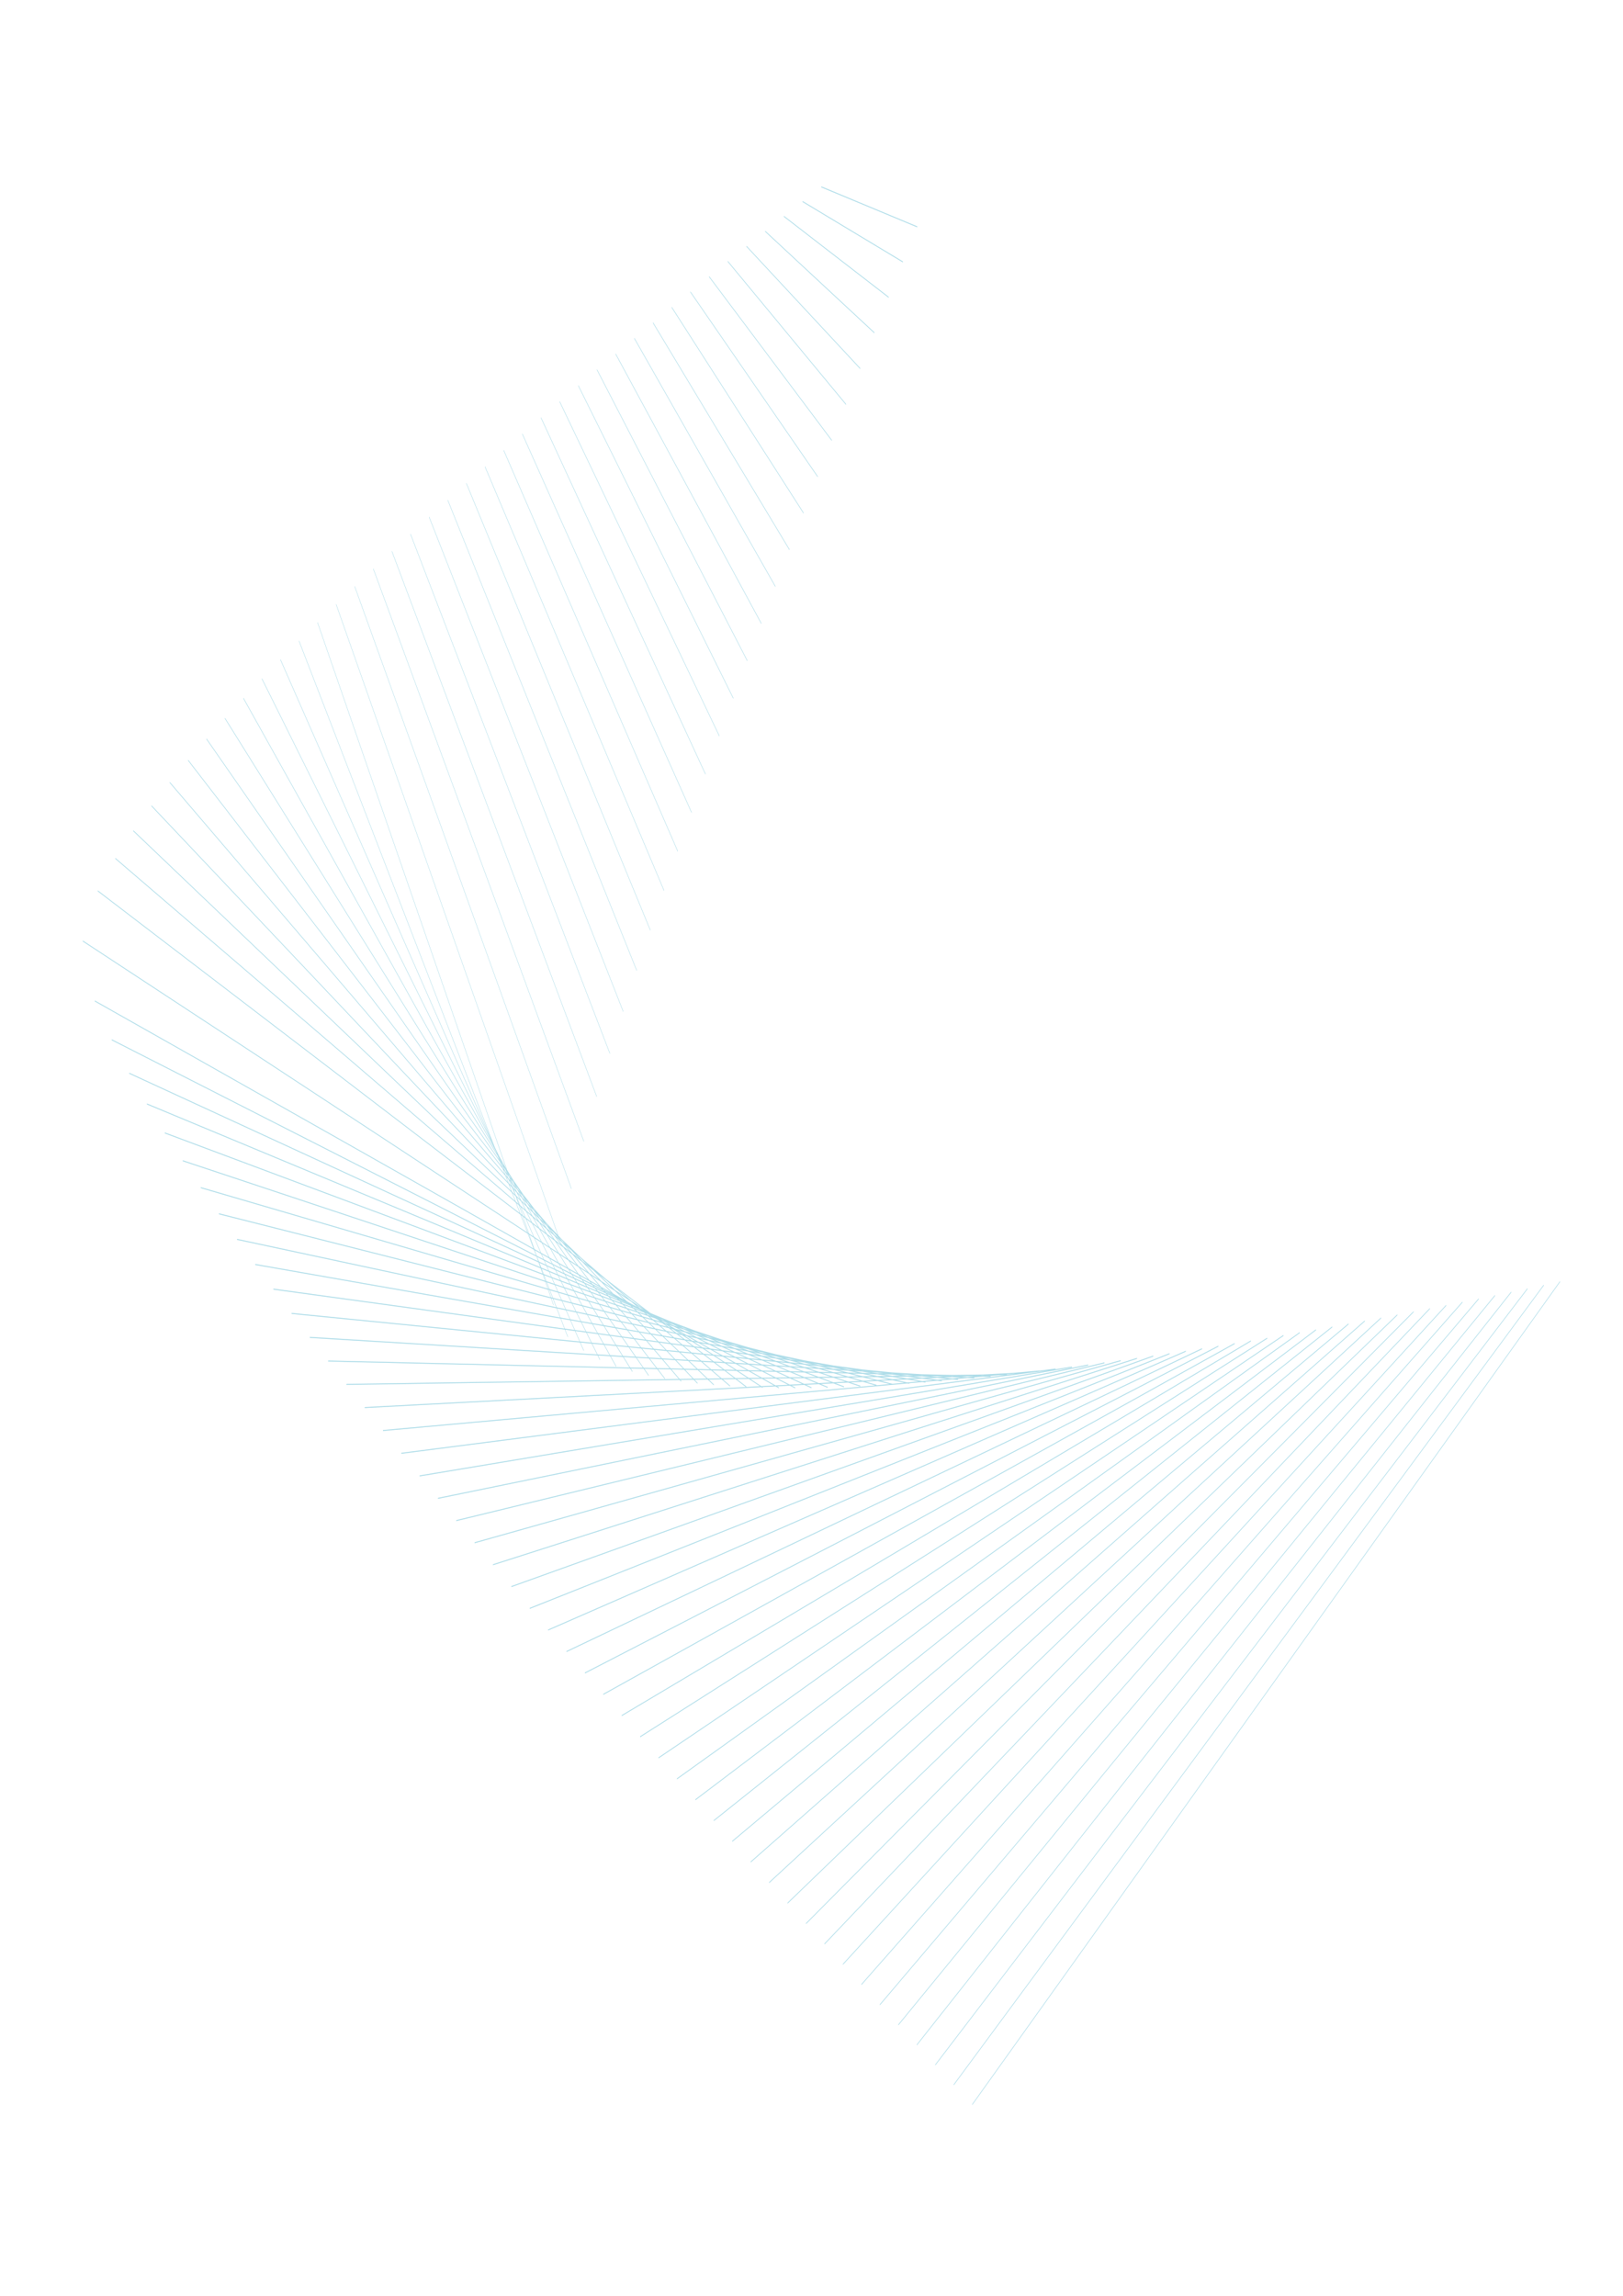 <?xml version="1.0" encoding="UTF-8" standalone="no"?>
<svg
   xmlns:dc="http://purl.org/dc/elements/1.1/"
   xmlns:cc="http://creativecommons.org/ns#"
   xmlns:rdf="http://www.w3.org/1999/02/22-rdf-syntax-ns#"
   xmlns:svg="http://www.w3.org/2000/svg"
   xmlns="http://www.w3.org/2000/svg"
   xmlns:sodipodi="http://sodipodi.sourceforge.net/DTD/sodipodi-0.dtd"
   xmlns:inkscape="http://www.inkscape.org/namespaces/inkscape"
   sodipodi:docname="drawing-1.svg"
   inkscape:version="1.0 (4035a4fb49, 2020-05-01)"
   id="svg48"
   version="1.1"
   viewBox="0 0 210 297"
   height="297mm"
   width="210mm">
  <defs
     id="defs42" />
  <sodipodi:namedview
     inkscape:window-maximized="1"
     inkscape:window-y="-8"
     inkscape:window-x="69"
     inkscape:window-height="745"
     inkscape:window-width="1289"
     showgrid="false"
     inkscape:document-rotation="0"
     inkscape:current-layer="layer1"
     inkscape:document-units="mm"
     inkscape:cy="347.01072"
     inkscape:cx="-102.85364"
     inkscape:zoom="0.24748737"
     inkscape:pageshadow="2"
     inkscape:pageopacity="0.0"
     borderopacity="1.0"
     bordercolor="#666666"
     pagecolor="#ffffff"
     id="base" />
  <g
     id="layer1"
     inkscape:groupmode="layer"
     inkscape:label="Layer 1">
    <path
       style="color:#000000;font-style:normal;font-variant:normal;font-weight:normal;font-stretch:normal;font-size:medium;line-height:normal;font-family:sans-serif;font-variant-ligatures:normal;font-variant-position:normal;font-variant-caps:normal;font-variant-numeric:normal;font-variant-alternates:normal;font-variant-east-asian:normal;font-feature-settings:normal;font-variation-settings:normal;text-indent:0;text-align:start;text-decoration:none;text-decoration-line:none;text-decoration-style:solid;text-decoration-color:#000000;letter-spacing:normal;word-spacing:normal;text-transform:none;writing-mode:lr-tb;direction:ltr;text-orientation:mixed;dominant-baseline:auto;baseline-shift:baseline;text-anchor:start;white-space:normal;shape-padding:0;shape-margin:0;inline-size:0;clip-rule:nonzero;display:inline;overflow:visible;visibility:visible;opacity:1;isolation:auto;mix-blend-mode:normal;color-interpolation:sRGB;color-interpolation-filters:linearRGB;solid-color:#000000;solid-opacity:1;vector-effect:none;fill:#afdde9;fill-opacity:1;fill-rule:nonzero;stroke:none;stroke-width:0.265px;stroke-linecap:butt;stroke-linejoin:miter;stroke-miterlimit:4;stroke-dasharray:none;stroke-dashoffset:0;stroke-opacity:1;color-rendering:auto;image-rendering:auto;shape-rendering:auto;text-rendering:auto;enable-background:accumulate;stop-color:#000000;stop-opacity:1"
       d="m 106.272,24.112 -0.003,0.129 12.407,5.169 0.003,-0.129 z m -2.422,1.896 -0.004,0.128 12.98,7.816 0.004,-0.129 z m -2.421,1.915 -0.005,0.127 13.556,10.474 0.005,-0.128 z m -2.42,1.93 -0.006,0.126 14.135,13.143 0.006,-0.127 z m -2.42,1.942 -0.007,0.126 14.716,15.82 0.007,-0.125 z m -2.419,1.955 -0.007,0.125 15.299,18.507 0.007,-0.125 z m -2.419,1.968 -0.008,0.124 15.884,21.202 0.008,-0.124 z m -2.418,1.979 -0.009,0.122 16.472,23.91 0.009,-0.123 z m -2.418,1.99 -0.01,0.122 17.062,26.63 0.009,-0.122 z m -2.418,2.001 -0.01,0.121 17.655,29.364 0.01,-0.121 z m -2.417,2.014 -0.011,0.12 18.251,32.113 0.01,-0.12 z m -2.417,2.026 -0.011,0.12 18.85,34.877 0.011,-0.12 z m -2.416,2.04 -0.011,0.119 19.452,37.658 0.011,-0.118 z m -2.415,2.055 -0.012,0.117 20.058,40.456 0.012,-0.118 z m -2.415,2.069 -0.012,0.116 20.668,43.273 0.012,-0.116 z m -2.414,2.083 -0.013,0.116 21.282,46.114 0.013,-0.116 z m -2.414,2.099 -0.013,0.115 21.902,48.984 0.013,-0.116 z m -2.413,2.116 -0.013,0.115 22.528,51.887 0.013,-0.115 z m -2.412,2.133 -0.013,0.114 23.161,54.828 0.013,-0.114 z m -2.412,2.149 -0.014,0.114 23.802,57.814 0.014,-0.114 z m -2.411,2.168 -0.014,0.113 24.453,60.86 0.014,-0.114 z m -2.41,2.186 -0.014,0.113 25.118,63.985 0.014,-0.113 z m -2.409,2.208 -0.014,0.112 25.801,67.207 0.014,-0.113 z m -2.408,2.232 -0.015,0.111 26.505,70.553 0.015,-0.111 z m -2.407,2.258 -0.015,0.11 27.244,74.088 0.015,-0.111 z m -2.405,2.285 -0.015,0.11 28.042,77.923 0.015,-0.11 z m -2.404,2.316 -0.015,0.109 28.675,81.514 -1.4,-1.481 -1.636,-1.914 -1.411,-1.829 -1.254,-1.806 -0.847,-1.358 -24.514,-70.886 -0.016,0.109 24.41,70.586 -0.071,-0.114 -0.808,-1.448 -0.575,-1.158 -25.343,-65.595 -0.014,0.112 24.895,64.438 -27.281,-62.131 -0.013,0.115 27.184,61.911 -29.569,-59.558 -0.012,0.118 30.09,60.608 -32.472,-58.2 -0.011,0.12 32.691,58.592 0.096,0.25 -35.167,-56.369 -0.01,0.121 35.316,56.608 0.17,0.441 -37.863,-54.501 -0.009,0.123 37.99,54.684 0.226,0.586 -40.589,-52.637 -0.008,0.124 40.701,52.782 0.269,0.695 -43.336,-50.732 -0.007,0.125 43.438,50.851 0.309,0.799 -46.105,-48.75 -0.007,0.126 46.198,48.849 0.354,0.918 -48.898,-46.663 -0.006,0.127 48.985,46.746 0.421,1.089 -51.726,-44.387 -0.005,0.127 51.808,44.457 0.528,1.368 -54.605,-41.753 -0.005,0.127 54.682,41.813 0.89,2.305 -57.501,-37.757 -0.004,0.128 57.573,37.804 0.738,1.911 -56.756,-32.086 -0.003,0.128 56.823,32.125 0.281,0.728 -54.912,-27.961 -0.003,0.128 54.976,27.994 0.205,0.592 -52.915,-24.385 -0.003,0.128 52.971,24.411 0.212,0.614 -50.887,-21.177 -0.003,0.129 50.942,21.2 0.234,0.677 -48.86,-18.26 -0.002,0.129 48.914,18.281 0.267,0.772 -46.854,-15.583 -0.002,0.129 46.907,15.602 0.302,0.872 -44.873,-13.125 -0.002,0.129 44.924,13.141 0.338,0.976 -42.919,-10.864 -0.002,0.13 42.97,10.876 0.321,0.928 0.015,-0.109 -0.278,-0.805 0.186,0.048 0.419,1.084 -41.285,-8.842 -0.002,0.129 41.341,8.854 0.46,1.19 -39.449,-6.926 -10e-4,0.129 39.504,6.935 0.5,1.293 -37.649,-5.166 -7.7e-4,0.13 37.702,5.173 0.386,0.999 0.014,-0.113 -0.339,-0.878 1.252,0.172 0.592,1.35 -37.25,-3.69 -7.6e-4,0.129 37.31,3.696 0.49,1.116 0.013,-0.114 -0.437,-0.995 1.452,0.144 0.69,1.391 -37.158,-2.269 -3.7e-4,0.13 37.224,2.273 0.307,0.617 0.012,-0.117 -0.246,-0.496 1.558,0.095 0.775,1.389 0.011,-0.12 -0.705,-1.264 1.583,0.097 0.847,1.357 -39.001,-0.902 -3.6e-4,0.129 39.083,0.904 0.285,0.457 0.01,-0.122 -0.207,-0.332 1.655,0.038 0.647,0.931 0.009,-0.123 -0.56,-0.806 1.649,0.038 1.004,1.302 -41.209,0.609 v 0.129 l 43.119,-0.636 0.199,0.234 0.007,-0.125 -0.094,-0.11 1.704,-0.026 0.49,0.518 0.007,-0.126 -0.372,-0.394 1.691,-0.025 0.781,0.746 0.006,-0.127 -0.65,-0.621 1.67,-0.025 1.081,0.928 0.005,-0.127 -0.936,-0.803 1.64,-0.024 1.325,1.013 -49.306,2.597 3.6e-4,0.13 51.321,-2.704 0.164,0.108 0.003,-0.116 1.669,-0.088 0.434,0.245 0.003,-0.128 -0.228,-0.129 1.641,-0.087 0.691,0.352 0.003,-0.128 -0.463,-0.236 1.634,-0.087 0.933,0.43 0.003,-0.128 -0.684,-0.316 1.627,-0.085 1.161,0.483 0.003,-0.129 -0.886,-0.369 1.615,-0.085 1.376,0.514 0.002,-0.129 -1.074,-0.402 1.598,-0.084 1.58,0.526 0.002,-0.129 -1.246,-0.415 1.57,-0.082 1.591,0.465 -63.675,5.773 3.7e-4,0.129 65.931,-5.979 0.041,0.01 3.2e-4,-0.014 1.888,-0.171 0.219,0.047 7.6e-4,-0.067 1.711,-0.155 0.395,0.07 0.001,-0.105 1.543,-0.14 0.563,0.077 0.001,-0.129 1.378,-0.125 0.728,0.072 0.001,-0.13 -0.044,-0.005 1.27,-0.114 0.88,0.053 v -0.129 l -0.032,-0.002 1.105,-0.1 1.033,0.024 v -0.117 l 0.931,-0.085 0.854,-0.012 -78.027,10.044 7.6e-4,0.13 83.695,-10.774 -81.325,13.569 10e-4,0.13 84.401,-14.083 -0.001,-0.129 -2.105,0.351 -0.001,-0.092 -2.106,0.271 v -0.021 l -3.406,0.309 -3.942,0.208 -3.939,0.057 -3.903,-0.09 -3.846,-0.235 -3.844,-0.382 -3.777,-0.518 -3.722,-0.653 -3.708,-0.795 -3.591,-0.909 -3.473,-1.016 -3.318,-1.104 -3.088,-1.154 -2.591,-1.078 -0.201,-0.092 -5.689,-4.35 -3.263,-2.8 -2.483,-2.369 -0.459,-0.485 z m 21.076,71.554 0.029,0.051 0.038,0.075 -0.035,-0.056 z m -0.003,0.154 0.024,0.038 0.199,0.453 -0.074,-0.107 z m 0.238,0.381 0.166,0.265 0.183,0.368 -0.191,-0.275 z m 0.029,0.31 0.118,0.17 0.262,0.597 -0.168,-0.218 z m 0.29,0.418 0.265,0.382 0.272,0.547 -0.299,-0.388 z m 0.189,0.087 0.092,0.149 0.096,0.172 -0.103,-0.149 z m -0.163,0.313 0.201,0.261 0.308,0.701 -0.251,-0.293 z m 0.484,0.335 0.054,0.077 0.035,0.102 z m -0.136,0.117 0.349,0.453 0.037,0.073 0.144,0.416 -0.239,-0.279 z m 0.296,0.113 0.092,0.133 0.25,0.447 -0.256,-0.332 z m -0.292,0.348 0.277,0.324 0.352,0.803 -0.328,-0.347 z m 0.542,0.247 0.363,0.47 0.334,0.599 -0.396,-0.464 z m 0.236,0.105 0.163,0.234 0.145,0.233 -0.171,-0.222 z m -0.221,0.067 0.118,0.238 -0.06,-0.071 z m -0.149,0.058 0.196,0.229 0.214,0.62 -0.07,-0.073 z m 0.285,0.334 0.141,0.165 0.384,0.773 -0.316,-0.334 z m -0.304,0.194 0.35,0.371 0.403,0.917 -0.405,-0.386 z m 0.797,0.077 0.339,0.44 0.3,0.481 -0.361,-0.423 z m -0.185,0.09 0.453,0.53 0.404,0.723 -0.493,-0.521 z m -0.144,0.329 0.033,0.034 0.066,0.191 z m 0.117,0.123 0.382,0.404 0.443,0.892 -0.548,-0.524 -0.045,-0.101 z m 0.704,0.34 0.456,0.533 0.403,0.647 -0.489,-0.518 z m 0.296,0.14 0.22,0.286 0.168,0.241 -0.219,-0.257 z m -1.156,0.012 0.408,0.389 0.335,0.967 -0.326,-0.279 z m 0.686,0.068 0.535,0.566 0.476,0.853 -0.582,-0.555 z m -0.153,0.441 0.573,0.547 0.53,1.068 -0.633,-0.543 z m 1.1,0.245 0.407,0.476 0.36,0.519 -0.431,-0.455 z m -0.223,0.08 0.552,0.584 0.497,0.796 -0.596,-0.568 z m -0.787,0.024 0.28,0.636 -0.085,-0.072 z m 0.616,0.325 0.615,0.588 0.579,1.038 -0.675,-0.579 z m -0.747,0.091 0.315,0.271 0.435,1.259 -0.226,-0.174 z m 0.391,0.335 0.113,0.097 0.6,1.368 -0.281,-0.216 z m 1.331,0.075 0.535,0.566 0.497,0.716 -0.575,-0.549 z m -1.117,0.109 0.654,0.561 0.671,1.351 -0.73,-0.558 z m 1.449,0.029 0.245,0.287 0.22,0.285 -0.255,-0.269 z m -0.525,0.108 0.642,0.613 0.622,0.997 -0.703,-0.603 z m -0.149,0.529 0.703,0.603 0.741,1.327 -0.782,-0.597 z m 1.232,0.167 0.462,0.488 0.459,0.594 -0.498,-0.475 z m -0.229,0.119 0.644,0.614 0.656,0.943 -0.705,-0.605 z m -1.787,0.071 0.216,0.166 0.755,2.183 -0.085,-0.056 z m 0.288,0.22 0.306,0.235 1.016,2.314 -0.571,-0.375 z m 1.348,0.153 0.738,0.633 0.809,1.296 -0.82,-0.627 z m -0.946,0.155 0.748,0.572 1.146,2.308 -0.885,-0.581 z m 2.021,0.282 0.612,0.584 0.673,0.874 -0.676,-0.58 z m 0.327,0.08 0.302,0.32 0.315,0.369 -0.327,-0.313 z m -0.48,0.275 0.754,0.648 0.875,1.259 -0.841,-0.643 z m -1.008,0.021 0.804,0.615 1.283,2.3 -0.95,-0.624 z m 2.164,0.582 0.553,0.528 0.652,0.763 3.67e-4,0.002 -0.618,-0.53 z m -1.225,0.137 0.849,0.65 1.427,2.287 -1.006,-0.661 z m 1.056,0.108 0.749,0.643 0.936,1.215 -0.844,-0.646 z m -2.593,0.456 0.076,0.05 0.486,1.406 z m 0.145,0.095 0.593,0.388 0.829,1.889 -0.788,-0.445 z m 2.405,0.115 0.879,0.671 1.581,2.277 -1.052,-0.691 z m 1.099,0.239 0.384,0.33 0.047,0.133 0.011,-0.083 0.298,0.256 0.986,1.155 -0.845,-0.646 z m 0.324,0.005 0.36,0.344 0.535,0.566 -0.472,-0.405 -0.417,-0.488 z m -3.146,0.088 0.9,0.59 0.917,1.849 -0.993,-0.562 z m 2.803,0.494 0.896,0.685 1.748,2.267 -1.091,-0.716 z m -1.799,0.165 0.969,0.636 1.004,1.799 -1.062,-0.601 z m 2.986,0.25 0.712,0.611 1.005,1.062 -0.828,-0.633 z m -0.039,0.463 0.921,0.705 1.931,2.261 -1.147,-0.753 z m -1.856,0.004 1.03,0.676 1.085,1.74 -1.12,-0.633 z m -2.087,0.17 0.808,0.457 0.302,0.688 -0.866,-0.441 -0.01,-0.027 z m 0.892,0.505 1.007,0.569 0.314,0.632 -1.022,-0.521 z m 4.468,0.042 0.614,0.527 0.919,0.878 -0.742,-0.568 z m -2.098,0.055 1.08,0.71 1.161,1.67 -1.168,-0.661 z m 1.931,0.18 0.953,0.729 2.131,2.254 -1.223,-0.803 z m -4.887,0.083 0.877,0.446 0.249,0.567 -0.893,-0.412 z m 1.69,0.264 1.078,0.609 0.317,0.568 -1.084,-0.552 z m -0.732,0.223 1.035,0.527 0.256,0.516 -1.044,-0.481 z m 3.251,0.072 1.128,0.74 1.224,1.588 -1.21,-0.684 z m -3.916,0.198 0.903,0.416 0.258,0.588 -0.922,-0.383 z m 2.588,0.179 1.14,0.644 0.307,0.493 -1.135,-0.579 z m 3.413,0.055 0.986,0.754 2.347,2.24 -1.324,-0.87 z m -4.208,0.069 1.099,0.56 0.256,0.458 -1.101,-0.507 z m -0.811,0.15 1.056,0.486 0.269,0.541 -1.069,-0.444 z m -0.855,0.028 0.043,0.111 -0.005,-0.002 z m 6.625,0.153 0.487,0.418 -0.247,-0.189 z m -1.499,0.047 1.197,0.785 1.267,1.484 -1.266,-0.715 z m -5.036,0.061 0.013,0.005 0.265,0.687 -0.044,-0.017 z m 0.081,0.033 0.932,0.388 0.286,0.651 -0.954,-0.357 z m 3.561,0.124 1.192,0.673 0.281,0.405 -1.172,-0.597 z m -0.86,0.02 1.153,0.587 0.244,0.392 -1.145,-0.527 z m -0.871,0.063 1.115,0.514 0.273,0.488 -1.122,-0.466 z m -0.821,0.214 1.08,0.449 0.302,0.609 -1.098,-0.41 z m 6.378,0.328 0.96,0.733 2.578,2.212 -1.444,-0.948 z m -4.337,0.02 1.162,0.535 0.269,0.431 -1.161,-0.483 z m -2.847,0.021 0.052,0.02 0.301,0.778 -0.086,-0.029 z m 3.777,0.006 1.193,0.608 0.22,0.317 -1.174,-0.542 z m -3.658,0.039 0.964,0.361 0.327,0.745 -0.991,-0.33 z m 6.088,0.027 1.294,0.85 1.271,1.344 -1.337,-0.755 z m -1.503,0.024 1.239,0.7 0.233,0.302 -1.2,-0.611 z m -2.73,0.022 1.135,0.472 0.313,0.56 -1.148,-0.428 z m -0.816,0.316 1.109,0.415 0.349,0.704 -1.133,-0.377 z m 2.97,0.137 1.193,0.549 0.254,0.366 -1.183,-0.492 z m -0.918,0.061 1.176,0.489 0.317,0.507 -1.183,-0.442 z m 1.905,0.055 1.225,0.624 0.178,0.232 -1.19,-0.548 z m 126.431,0.114 -76.052,106.469 0.008,0.123 76.052,-106.469 z m -129.193,0.078 1.16,0.434 0.368,0.659 -1.18,-0.393 z m 3.773,0.02 1.303,0.736 0.151,0.177 -1.234,-0.629 z m -5.81,0.017 0.093,0.03 0.339,0.877 -0.131,-0.038 z m 0.159,0.052 1,0.333 0.37,0.843 -1.033,-0.302 z m 7.357,0.17 1.437,0.943 1.193,1.139 -1.42,-0.803 z m -3.33,0.03 1.2,0.499 0.313,0.451 -1.201,-0.449 z m 0.958,0.014 1.213,0.559 0.227,0.295 -1.192,-0.496 z m 123.982,0.08 -76.34,103.45 0.008,0.123 76.34,-103.449 z m -127.892,0.063 1.143,0.381 0.398,0.802 -1.173,-0.343 z m 2.061,0.024 1.197,0.447 0.38,0.61 -1.213,-0.403 z m 2.899,0.047 1.266,0.645 0.112,0.132 -1.21,-0.558 z m 120.828,0.32 -76.626,100.425 0.008,0.124 76.626,-100.425 z m -121.502,0.007 1.212,0.505 0.3,0.388 -1.204,-0.449 z m -3.058,0.011 1.192,0.397 0.423,0.758 -1.219,-0.357 z m 4.872,0.026 1.386,0.783 0.018,0.019 -1.272,-0.648 z m 1.901,0.008 3.399,2.599 -1.577,-1.035 z m -2.717,0.048 1.237,0.569 0.182,0.214 -1.2,-0.5 z m -1.913,0.022 1.217,0.455 0.387,0.558 -1.227,-0.408 z m -4.254,0.091 0.138,0.04 0.378,0.979 -0.179,-0.046 z m 0.203,0.059 1.042,0.305 0.414,0.943 -1.079,-0.273 z m 7.108,0.156 1.312,0.668 0.011,0.011 -1.225,-0.564 z m 117.256,0.016 -76.912,97.396 0.008,0.124 76.912,-97.395 z m -121.169,0.002 1.226,0.407 0.444,0.713 -1.25,-0.366 z m 3.135,0.129 1.225,0.509 0.274,0.32 -1.206,-0.451 z m -5.216,0.023 1.183,0.346 0.448,0.903 -1.218,-0.309 z m 4.281,0.027 1.222,0.457 0.387,0.502 -1.227,-0.407 z m 3.449,0.033 1.653,1.085 0.797,0.684 -0.064,-0.03 -0.575,-0.293 -0.722,-0.409 z m -1.456,0.098 1.259,0.58 0.113,0.12 -1.201,-0.5 z m 114.871,0.127 -77.198,94.364 0.008,0.124 77.198,-94.364 z m -117.73,0.007 1.242,0.413 0.46,0.663 -1.262,-0.369 z m -2.15,0.078 1.23,0.36 0.48,0.859 -1.263,-0.32 z m 4.384,0.168 1.228,0.459 0.378,0.443 -1.225,-0.407 z m 0.969,0.022 1.232,0.513 0.232,0.244 -1.199,-0.448 z m 112.423,0.156 -77.483,91.329 0.007,0.125 77.483,-91.328 z m -114.26,0.03 1.244,0.414 0.471,0.61 -1.259,-0.368 z m -2.193,0.01 1.262,0.369 0.507,0.814 -1.292,-0.327 z m -3.27,0.037 1.088,0.275 0.46,1.048 -1.13,-0.242 z m 8.438,0.048 1.265,0.583 0.012,0.011 -1.179,-0.491 z m -0.712,0.218 1.226,0.458 0.358,0.379 -1.214,-0.403 z m -6.567,0.027 1.228,0.311 0.499,1.006 -1.268,-0.272 z m 116.459,0.056 -77.767,88.29 0.007,0.125 77.767,-88.29 z m -112.982,0.014 1.276,0.373 0.531,0.765 -1.303,-0.33 z m 4.102,0.002 1.218,0.506 0.169,0.161 -1.168,-0.437 z m -1.893,0.048 1.245,0.414 0.475,0.556 -1.256,-0.367 z m -4.379,0.211 1.274,0.322 0.536,0.961 -1.312,-0.281 z m 113.047,0.145 -78.051,85.248 0.007,0.126 78.051,-85.249 z m -109.483,0.002 1.275,0.373 0.551,0.715 -1.299,-0.329 z m 4.688,0.01 0.964,0.633 -0.489,-0.225 z m -1.572,0.017 1.201,0.448 0.325,0.31 -1.179,-0.392 z m -0.896,0.082 1.239,0.412 0.472,0.5 -1.243,-0.363 z m -4.419,0.09 1.304,0.33 0.57,0.915 -1.34,-0.287 z m 6.371,0.006 0.959,0.399 0.244,0.138 -1.053,-0.394 z m -2.763,0.208 1.274,0.373 0.567,0.664 -1.295,-0.328 z m 105.969,0 -78.334,82.205 0.007,0.126 78.334,-82.205 z m -112.937,0.039 1.139,0.244 0.506,1.152 -1.186,-0.208 z m 4.765,0.103 1.316,0.334 0.601,0.865 -1.35,-0.289 z m 5.339,0.007 1.118,0.418 0.279,0.239 -1.087,-0.362 z m -0.904,0.021 1.209,0.403 0.462,0.441 -1.208,-0.354 z m -7.992,0.128 1.278,0.274 0.55,1.108 -1.323,-0.233 z m 109.624,0.111 -78.617,79.157 0.006,0.127 78.617,-79.158 z m -102.439,0.01 1.265,0.369 0.577,0.61 -1.282,-0.324 z m -2.198,0.087 1.314,0.333 0.629,0.816 -1.346,-0.288 z m -3.631,0.084 1.322,0.283 0.592,1.062 -1.366,-0.24 z m 8.058,0.054 1.125,0.374 0.445,0.382 -1.121,-0.328 z m 0.871,0.025 0.117,0.044 0.561,0.318 -0.42,-0.14 z m 97.234,0.143 -78.899,76.108 0.006,0.127 78.899,-76.109 z m -98.895,0.028 1.234,0.361 0.583,0.556 -1.248,-0.316 z m -2.194,0.032 1.312,0.332 0.653,0.765 -1.34,-0.287 z m -3.664,0.02 1.351,0.29 0.632,1.013 -1.393,-0.245 z m 8.313,0.074 0.093,0.035 0.003,0.001 0.088,0.068 z m -0.29,0.136 0.73,0.242 0.396,0.224 0.222,0.169 -0.92,-0.269 z m -6.572,0.1 1.363,0.292 0.669,0.963 -1.402,-0.246 z m 101.198,0.008 -79.181,73.055 0.006,0.127 79.181,-73.056 z m -97.528,0.029 1.302,0.33 0.674,0.713 -1.328,-0.285 z m 2.171,0.019 1.155,0.339 0.587,0.504 -1.17,-0.296 z m 2.072,0.1 0.19,0.071 0.404,0.186 -0.256,-0.085 z m -12.826,0.008 1.194,0.209 0.55,1.252 -1.245,-0.171 z m 6.386,0.151 1.359,0.291 0.703,0.913 -1.397,-0.246 z m -5.124,0.071 1.332,0.234 0.598,1.205 -1.381,-0.189 z m 11.714,0.01 0.188,0.062 0.805,0.41 -0.493,-0.144 z m 91.029,0.004 -79.462,69.998 0.005,0.127 79.462,-69.998 z m -93.956,0.01 1.272,0.321 0.693,0.661 -1.298,-0.278 z m 2.092,0.053 0.965,0.282 0.603,0.461 -0.996,-0.252 z m -9.471,0.171 1.376,0.241 0.645,1.156 -1.424,-0.196 z m 5.199,0 1.356,0.291 0.735,0.86 -1.392,-0.244 z m 6.027,0.069 0.533,0.176 0.735,0.34 -0.598,-0.175 z m -2.386,0.076 1.2,0.304 0.712,0.611 -1.229,-0.263 z m 90.39,0.009 -79.743,66.936 0.005,0.128 79.743,-66.937 z m -88.516,0.039 0.084,0.025 0.018,0.01 0.714,0.469 -0.235,-0.06 z m -9.253,0.064 1.404,0.247 0.689,1.105 -1.45,-0.199 z m 5.233,0.064 1.347,0.288 0.765,0.809 -1.381,-0.242 z m 4.579,0.036 0.622,0.181 0.979,0.499 -0.719,-0.181 z m -1.017,0.147 1.035,0.262 0.745,0.569 -1.08,-0.232 z m -7.295,0.016 1.414,0.249 0.731,1.052 -1.458,-0.2 z m 94.163,0.014 -80.023,63.871 0.005,0.128 80.023,-63.872 z m -84.359,0.047 0.418,0.138 0.539,0.224 -0.462,-0.134 z m -4.567,0.062 1.319,0.282 0.793,0.756 -1.354,-0.237 z m 4.294,0.071 0.77,0.225 0.949,0.437 -0.83,-0.21 z m -8.009,0.073 1.41,0.248 0.771,1 -1.453,-0.199 z m 7.065,0.044 0.303,0.077 0.877,0.576 -0.454,-0.097 z m 83.472,0.079 -80.302,60.802 0.005,0.127 80.302,-60.801 z m -85.323,0.053 1.255,0.269 0.823,0.706 -1.295,-0.227 z m 2.548,0.072 0.98,0.554 -0.202,-0.043 z m -6.232,0.02 1.407,0.247 0.808,0.946 -1.448,-0.198 z m 6.557,0.033 0.81,0.205 1.114,0.568 -0.898,-0.193 z m -13.37,0.051 1.39,0.191 0.645,1.299 -1.444,-0.143 z m 14.829,0.023 0.739,0.217 0.845,0.351 -0.781,-0.197 z m 0.709,0.073 0.014,0.005 0.046,0.017 -0.025,-0.007 z m -3.582,0.04 1.114,0.238 0.867,0.663 -1.17,-0.205 z m 81.759,0.004 -80.581,57.727 0.005,0.128 80.581,-57.728 z m -85.361,0.047 1.398,0.245 0.844,0.893 -1.439,-0.197 z m -6.888,0.014 1.433,0.196 0.695,1.246 -1.485,-0.147 z m 13.22,0.081 0.948,0.24 1.103,0.508 -1.004,-0.216 z m -11.703,0.127 1.46,0.2 0.744,1.192 -1.51,-0.15 z m 10.327,0.017 0.511,0.109 1.002,0.658 -0.661,-0.116 z m -3.407,0.032 1.374,0.241 0.879,0.838 -1.415,-0.195 z m 81.707,0.045 -80.859,54.648 0.004,0.128 80.859,-54.648 z m -74.991,0.043 0.571,0.167 0.612,0.229 -0.593,-0.15 z m -2.504,0.052 0.278,0.059 1.18,0.667 -0.48,-0.084 z m -9.579,0.024 1.469,0.201 0.79,1.137 -1.518,-0.151 z m 11.719,0.057 0.952,0.241 1.043,0.434 -0.99,-0.213 z m -4.809,0.05 1.318,0.231 0.917,0.788 -1.364,-0.188 z m 3.317,0.008 0.968,0.207 1.224,0.624 -1.049,-0.184 z m -8.653,0.101 1.465,0.201 0.834,1.082 -1.512,-0.15 z m 83.394,0.022 -81.136,51.564 0.004,0.128 81.136,-51.564 z m -76.548,0.134 1.2,0.211 0.969,0.74 -1.262,-0.173 z m 3.213,0.044 1.09,0.234 1.224,0.564 -1.141,-0.2 z m -8.479,0.016 1.462,0.201 0.876,1.025 -1.508,-0.15 z m 10.312,0.068 0.872,0.22 0.913,0.341 -0.896,-0.192 z m 0.783,0.058 0.084,0.024 0.097,0.032 -0.089,-0.023 z m 68.613,0.03 -81.413,48.476 0.004,0.128 81.413,-48.476 z m -73.019,0.033 0.71,0.125 1.101,0.723 -0.857,-0.118 z m -5.098,0.029 1.454,0.199 0.917,0.97 -1.499,-0.149 z m 8.501,0.111 1.106,0.237 1.19,0.496 -1.143,-0.201 z m -2.422,0.033 0.543,0.094 1.263,0.714 -0.725,-0.099 z m -4.481,0.075 1.433,0.196 0.957,0.913 -1.479,-0.146 z m 74.413,0.062 -81.689,45.382 0.003,0.129 81.689,-45.382 z m -69.057,0.016 1.104,0.194 1.306,0.665 -1.176,-0.161 z m 3.713,0.045 0.644,0.163 0.665,0.221 -0.659,-0.141 z m -17.774,0.017 1.494,0.148 0.744,1.334 -1.549,-0.094 z m 10.299,0.079 1.385,0.19 1,0.858 -1.436,-0.142 z m 7.057,0.047 1.066,0.228 1.112,0.416 -1.091,-0.192 z m -15.78,0.03 1.52,0.151 0.796,1.277 -1.574,-0.096 z m 13.977,0.044 1.206,0.212 1.312,0.605 -1.253,-0.172 z m 65.46,0.06 -81.964,42.282 0.003,0.129 81.964,-42.282 z m -69.146,0.034 1.288,0.176 1.056,0.808 -1.354,-0.134 z m -8.679,0.022 1.529,0.152 0.846,1.218 -1.581,-0.097 z m 1.63,0.161 1.524,0.151 0.894,1.16 -1.574,-0.096 z m 12.395,0.014 1.227,0.216 1.291,0.537 -1.26,-0.173 z m -3.848,0.009 0.899,0.123 1.185,0.778 -1.04,-0.103 z m 5.869,0.029 0.939,0.201 0.972,0.323 -0.958,-0.169 z m 0.813,0.029 0.127,0.032 0.133,0.038 -0.13,-0.028 z m 58.86,0.032 -82.239,39.177 0.003,0.129 82.238,-39.177 z m -72.454,0.05 1.52,0.151 0.94,1.1 -1.57,-0.095 z m 8.062,0.018 0.777,0.107 1.333,0.754 -0.943,-0.093 z m 4.464,0.144 1.205,0.212 1.24,0.464 -1.228,-0.169 z m -10.881,0.001 1.514,0.15 0.984,1.041 -1.562,-0.095 z m 7.498,0.004 1.222,0.167 1.374,0.7 -1.287,-0.128 z m 61.206,0.107 -82.512,36.066 0.003,0.129 82.512,-36.066 z m -55.535,0.051 0.688,0.147 0.718,0.211 -0.702,-0.124 z m -11.516,0.003 1.495,0.148 1.028,0.981 -1.544,-0.094 z m 7.416,0.054 1.304,0.179 1.383,0.637 -1.346,-0.134 z m 3.672,0.107 1.128,0.198 1.151,0.382 -1.146,-0.157 z m -9.439,0.002 1.455,0.144 1.075,0.922 -1.509,-0.092 z m 63.296,0.099 -82.785,32.95 0.003,0.129 82.785,-32.95 z m -55.827,0.026 1.324,0.182 1.371,0.57 -1.353,-0.134 z m -5.841,0.036 1.377,0.136 1.134,0.867 -1.445,-0.088 z m 1.575,0.156 1.078,0.107 1.258,0.826 -1.213,-0.074 z m 9.002,0.017 0.15,0.032 0.186,0.047 -0.163,-0.029 z m -0.814,0.007 0.984,0.173 1.001,0.293 -0.996,-0.136 z m -2.133,0.03 1.311,0.179 1.336,0.5 -1.332,-0.133 z m 51.932,0.036 -83.057,29.827 0.002,0.129 83.057,-29.827 z m -56.675,0.04 0.988,0.098 1.394,0.788 -1.139,-0.07 z m 1.267,0.126 1.325,0.131 1.433,0.73 -1.385,-0.085 z m -13.116,0.02 1.591,0.097 0.9,1.295 -1.645,-0.038 z m 18.453,0.032 1.26,0.174 1.275,0.423 -1.276,-0.126 z m -16.764,0.071 1.585,0.097 0.95,1.232 -1.638,-0.038 z m 64.731,0.011 -83.328,26.697 0.002,0.129 83.328,-26.696 z m -45.605,0.001 0.723,0.127 0.737,0.187 -0.731,-0.1 z m -6.058,0.028 1.388,0.137 1.444,0.666 -1.426,-0.087 z m -11.375,0.065 1.581,0.096 0.999,1.169 -1.633,-0.037 z m 16.993,0.09 1.167,0.16 1.179,0.344 -1.179,-0.116 z m -15.291,0.014 1.575,0.096 1.046,1.106 -1.627,-0.038 z m 11.418,0.004 1.404,0.139 1.438,0.598 -1.431,-0.087 z m 47.811,0.092 -83.598,23.559 0.002,0.129 83.598,-23.559 z m -57.521,0.009 1.559,0.095 1.093,1.043 -1.611,-0.037 z m 11.523,0.08 1.395,0.138 1.413,0.527 -1.415,-0.086 z m -9.816,0.024 1.526,0.093 1.143,0.981 -1.582,-0.037 z m 14.705,0.015 0.197,0.035 0.18,0.038 -0.192,-0.027 z m -0.831,0.037 1.014,0.138 1.024,0.259 -1.022,-0.101 z m -12.183,0.051 1.466,0.09 1.204,0.92 -1.534,-0.036 z m 9.992,0.057 1.36,0.135 1.371,0.456 -1.375,-0.084 z m 42.025,0.01 -83.867,20.412 0.002,0.129 83.867,-20.412 z m -50.363,0.033 1.246,0.075 1.323,0.869 -1.375,-0.032 z m 1.465,0.089 1.178,0.072 1.448,0.818 -1.316,-0.03 z m 11.194,0.051 0.756,0.104 0.75,0.16 -0.758,-0.075 z m -2.407,0.006 1.294,0.129 1.305,0.382 -1.305,-0.08 z m -7.352,0.032 1.417,0.087 1.485,0.756 -1.472,-0.034 z m 45.357,0.066 -84.135,17.254 0.001,0.129 84.135,-17.253 z m -43.651,0.038 1.461,0.09 1.497,0.69 -1.496,-0.034 z m 7.608,0.059 1.194,0.118 1.204,0.305 -1.203,-0.073 z m -5.824,0.051 1.472,0.09 1.494,0.622 -1.497,-0.034 z m 8.701,0.083 0.193,0.026 0.196,0.035 -0.195,-0.02 z m -6.863,0.029 1.464,0.09 1.477,0.552 -1.482,-0.034 z m 6.019,0.039 1.043,0.104 1.043,0.223 -1.048,-0.064 z m -4.14,0.076 1.437,0.088 1.447,0.481 -1.451,-0.033 z m 1.914,0.116 1.388,0.085 1.4,0.409 -1.399,-0.032 z m 4.391,0.022 0.763,0.075 0.769,0.135 -0.767,-0.047 z m -23.826,0.088 1.645,0.038 1.055,1.235 -1.797,0.026 0.008,-0.119 z m 21.381,0.01 1.317,0.08 1.33,0.337 -1.326,-0.03 z m -19.62,0.03 1.639,0.038 1.105,1.168 -1.692,0.025 z m 1.767,0.041 1.625,0.038 1.154,1.101 -1.678,0.025 z m 1.767,0.041 1.598,0.037 1.205,1.034 -1.655,0.025 z m 18.075,0.008 1.219,0.074 1.226,0.262 -1.225,-0.028 z m 2.904,0.025 0.216,0.021 0.207,0.029 -0.213,-0.013 z m -19.224,0.008 1.554,0.035 1.266,0.969 -1.622,0.024 z m 1.731,0.04 1.405,0.032 1.381,0.906 -1.528,0.023 z m 1.611,0.037 1.351,0.032 1.496,0.846 -1.478,0.021 z m 15.039,0.016 1.052,0.064 1.065,0.187 -1.058,-0.024 z m -13.449,0.02 1.499,0.035 1.531,0.779 -1.549,0.023 z m 1.765,0.041 1.526,0.035 1.544,0.712 -1.558,0.023 z m 1.821,0.042 1.53,0.036 1.543,0.642 -1.554,0.023 z m 12.04,0.03 0.781,0.048 0.789,0.109 -0.785,-0.018 z m -10.179,0.014 1.522,0.035 1.531,0.571 -1.539,0.023 z m 1.892,0.044 1.5,0.034 1.508,0.502 -1.514,0.022 z m 1.919,0.044 1.461,0.034 1.473,0.43 -1.472,0.022 z m 1.941,0.045 1.408,0.032 1.423,0.361 -1.417,0.021 z m 6.902,0.005 0.213,0.012 0.234,0.024 -0.22,-0.006 z m -4.931,0.041 1.341,0.032 1.35,0.289 -1.347,0.019 z m 21.084,0.017 -1.095,0.141 v -0.053 l 0.807,-0.072 z m -19.068,0.03 1.23,0.029 1.244,0.218 -1.236,0.018 z m 2.076,0.048 1.071,0.025 1.08,0.149 -1.075,0.015 z m 2.202,0.051 0.791,0.018 0.802,0.079 -0.795,0.012 z m 2.499,0.057 0.237,0.006 0.231,0.014 -0.236,0.004 z m 8.325,0.033 -0.26,0.024 -0.274,-0.007 0.247,-0.012 z m -4.205,0.062 0.261,0.007 -0.248,0.012 -0.255,-0.015 z m -1.942,0.029 0.822,0.051 -0.811,0.043 -0.817,-0.081 z m 3.902,0.017 0.845,0.019 -0.822,0.075 -0.838,-0.051 z m -5.848,0.011 1.102,0.11 -1.086,0.057 -1.097,-0.151 z m -1.929,0.029 1.266,0.174 -1.253,0.067 -1.261,-0.221 z m -1.925,0.029 1.373,0.241 -1.358,0.071 -1.367,-0.293 z m -1.914,0.029 1.447,0.31 -1.436,0.075 -1.44,-0.364 z m 9.67,0.006 1.121,0.068 -1.1,0.1 -1.116,-0.111 z m -11.582,0.022 1.5,0.38 -1.488,0.078 -1.491,-0.436 z m -1.9,0.029 1.537,0.449 -1.531,0.081 -1.527,-0.508 z m -1.893,0.028 1.564,0.52 -1.566,0.083 -1.551,-0.58 z m 13.425,0.024 1.287,0.128 -1.263,0.114 -1.281,-0.176 z m -15.312,0.004 1.581,0.59 -1.588,0.084 -1.565,-0.651 z m -1.873,0.028 1.589,0.661 -1.603,0.085 -1.568,-0.723 z m -1.853,0.028 1.588,0.732 -1.613,0.085 -1.558,-0.794 z m -1.83,0.027 1.575,0.802 -1.62,0.085 -1.528,-0.864 z m 18.933,0.016 1.394,0.192 -1.373,0.124 -1.388,-0.243 z m -20.731,0.01 1.542,0.872 -1.626,0.086 -1.424,-0.936 z m -1.702,0.025 1.435,0.942 -1.758,0.092 0.003,-0.069 -1.233,-0.943 z m 20.501,0.067 1.469,0.258 -1.446,0.132 -1.462,-0.314 z m -1.923,0.101 1.523,0.326 -1.505,0.136 -1.515,-0.383 z m -1.92,0.101 1.562,0.396 -1.69,0.153 7.7e-4,-0.055 -1.409,-0.412 z"
       id="path40" />
  </g>
</svg>
